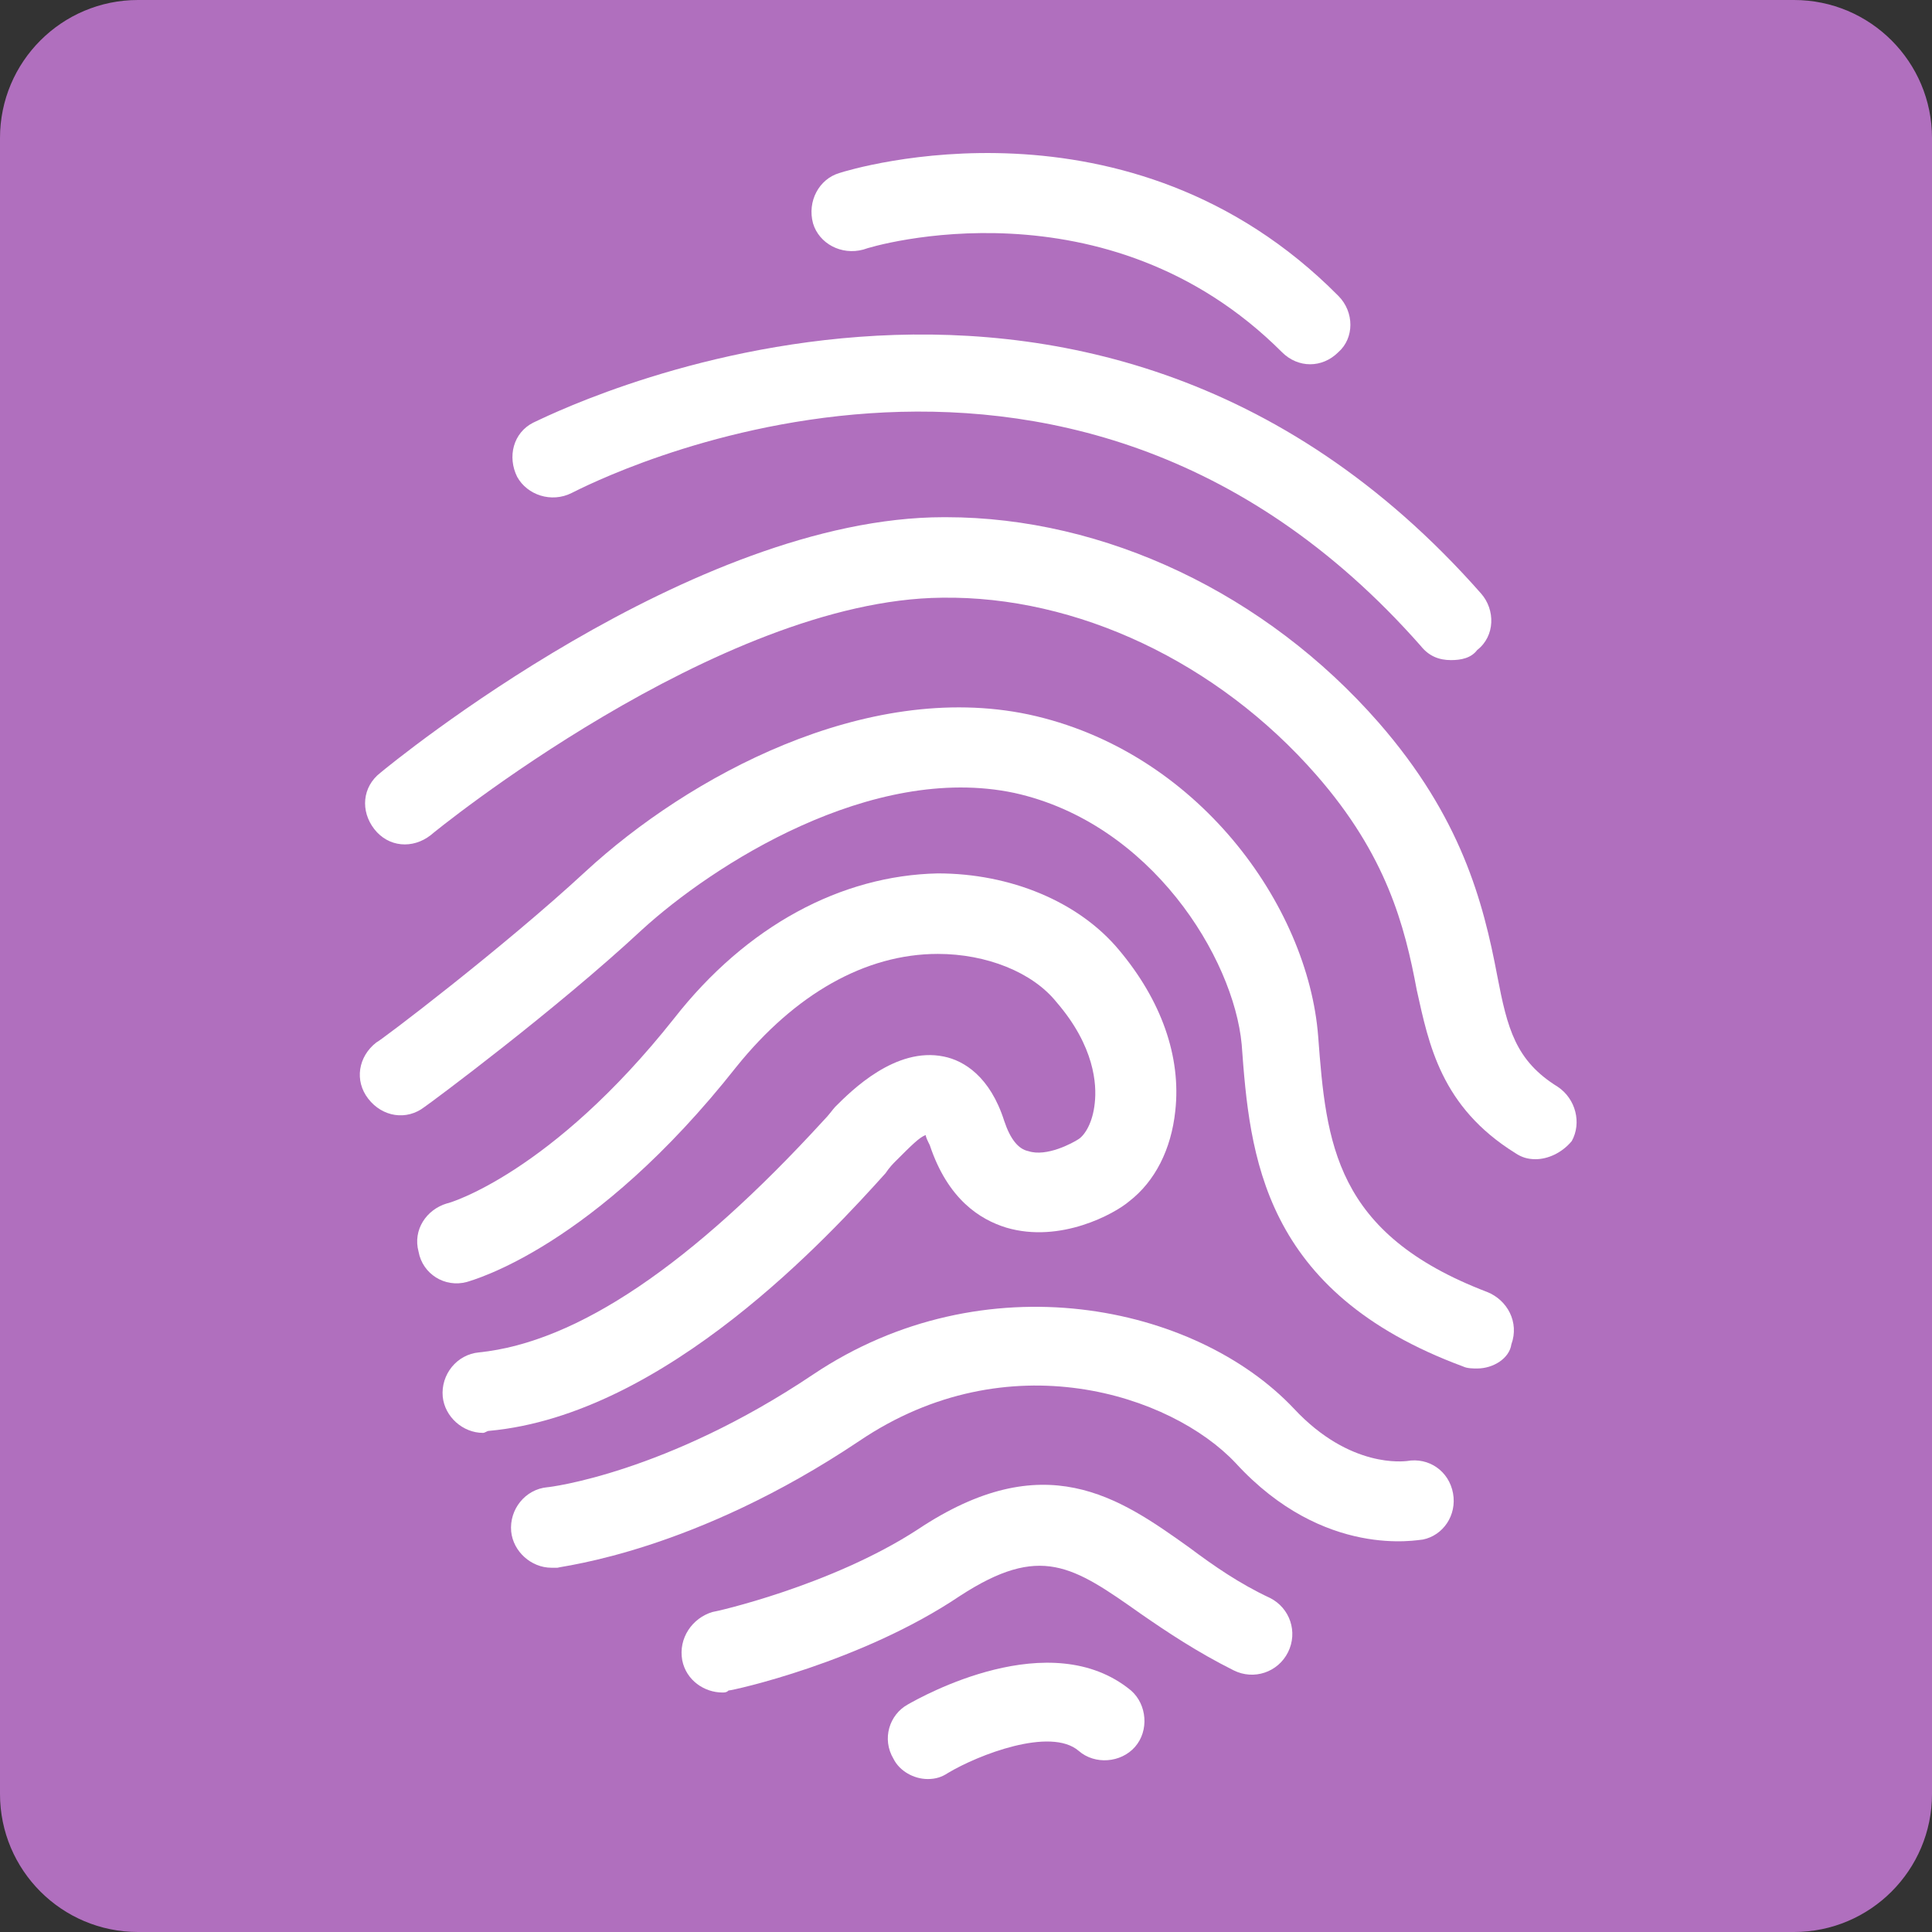 <svg width="70" height="70" viewBox="0 0 70 70" fill="none" xmlns="http://www.w3.org/2000/svg">
<rect x="0" y="0" width="70" height="70" fill="#333333" stroke="none"/>
<path d="M65 0H5C2.239 0 0 2.239 0 5V65C0 67.761 2.239 70 5 70H65C67.761 70 70 67.761 70 65V5C70 2.239 67.761 0 65 0Z" fill="#B06FBE"/>
<path d="M47.469 13.198C47.104 13.198 46.74 13.052 46.448 12.76C40.104 6.417 31.646 8.896 31.281 9.042C30.479 9.26 29.677 8.823 29.458 8.094C29.24 7.292 29.677 6.489 30.406 6.271C30.844 6.125 40.906 3.062 48.49 10.719C49.073 11.302 49.073 12.25 48.49 12.76C48.198 13.052 47.833 13.198 47.469 13.198Z" fill="white"/>
<path d="M52.573 23.917C52.135 23.917 51.771 23.771 51.479 23.406C38.5 8.677 21.438 17.5 20.708 17.864C19.979 18.229 19.104 17.937 18.74 17.281C18.375 16.552 18.594 15.677 19.323 15.312C19.542 15.239 39.156 5.031 53.667 21.51C54.177 22.094 54.177 23.042 53.521 23.552C53.302 23.844 52.938 23.917 52.573 23.917Z" fill="white"/>
<path d="M55.635 42C55.344 42 55.125 41.927 54.906 41.781C52.208 40.104 51.771 37.843 51.333 35.875C50.896 33.541 50.24 30.989 47.688 28.073C44.115 23.989 39.01 21.583 34.125 21.656C26.031 21.729 15.677 30.187 15.604 30.26C14.948 30.77 14.073 30.698 13.562 30.041C13.052 29.385 13.125 28.51 13.781 28C14.219 27.635 25.083 18.739 34.198 18.739H34.271C40.031 18.739 45.865 21.51 49.948 26.177C52.938 29.604 53.74 32.666 54.25 35.364C54.615 37.26 54.906 38.427 56.438 39.375C57.094 39.812 57.312 40.687 56.948 41.343C56.583 41.781 56.073 42 55.635 42Z" fill="white"/>
<path d="M53.521 49.583C53.375 49.583 53.156 49.583 53.01 49.51C45.718 46.812 45.281 41.854 44.989 37.843C44.698 34.708 41.708 29.823 36.75 28.729C31.573 27.635 25.812 31.354 23.26 33.687C20.125 36.604 15.604 39.958 15.385 40.104C14.729 40.614 13.854 40.468 13.344 39.812C12.833 39.156 12.979 38.281 13.635 37.77C13.708 37.77 18.229 34.343 21.219 31.573C24.937 28.145 31.354 24.645 37.26 25.885C43.385 27.198 47.396 32.812 47.76 37.552C48.052 41.416 48.344 44.697 53.885 46.812C54.614 47.104 55.052 47.906 54.76 48.708C54.687 49.218 54.104 49.583 53.521 49.583Z" fill="white"/>
<path d="M17.5 51.916C16.77 51.916 16.114 51.333 16.041 50.604C15.968 49.802 16.552 49.073 17.354 49C20.927 48.635 25.083 45.791 29.823 40.614C30.041 40.395 30.187 40.177 30.26 40.104C30.843 39.52 32.448 37.916 34.198 38.281C34.927 38.427 35.875 39.01 36.385 40.614C36.604 41.27 36.895 41.635 37.26 41.708C37.916 41.927 38.864 41.416 39.083 41.27C39.302 41.125 39.593 40.687 39.666 39.958C39.739 39.302 39.666 37.916 38.281 36.312C37.406 35.218 35.729 34.562 33.979 34.562C31.354 34.562 28.802 36.02 26.687 38.645C21.51 45.208 17.135 46.375 16.916 46.448C16.114 46.666 15.312 46.156 15.166 45.354C14.948 44.552 15.458 43.823 16.187 43.604C16.26 43.604 19.979 42.51 24.427 36.895C27.052 33.541 30.479 31.718 33.979 31.645C36.604 31.645 39.083 32.666 40.541 34.416C42.073 36.239 42.802 38.281 42.583 40.25C42.437 41.635 41.854 42.802 40.906 43.531C40.395 43.968 38.427 45.062 36.458 44.479C35.51 44.187 34.343 43.458 33.687 41.489C33.614 41.343 33.541 41.198 33.541 41.125C33.323 41.198 33.031 41.489 32.448 42.073C32.375 42.145 32.229 42.291 32.083 42.51C30.114 44.698 24.135 51.26 17.718 51.843C17.645 51.843 17.573 51.916 17.5 51.916Z" fill="white"/>
<path d="M19.979 56.802C19.25 56.802 18.594 56.218 18.521 55.489C18.448 54.687 19.031 53.958 19.833 53.885C19.906 53.885 24.135 53.375 29.458 49.802C35.656 45.645 43.312 47.25 46.885 51.041C48.927 53.229 50.896 52.937 50.969 52.937C51.771 52.791 52.5 53.302 52.646 54.104C52.792 54.906 52.281 55.635 51.552 55.781C51.406 55.781 47.979 56.51 44.771 53.01C42.438 50.531 36.531 48.562 31.135 52.208C25.156 56.218 20.417 56.729 20.198 56.802C20.125 56.802 20.052 56.802 19.979 56.802Z" fill="white"/>
<path d="M26.177 61.323C25.521 61.323 24.865 60.885 24.719 60.156C24.573 59.354 25.083 58.625 25.812 58.406C25.886 58.406 30.115 57.458 33.25 55.416C37.844 52.354 40.542 54.25 43.094 56.073C43.969 56.729 44.917 57.385 46.011 57.895C46.74 58.26 47.031 59.135 46.667 59.864C46.302 60.593 45.427 60.885 44.698 60.52C43.386 59.864 42.292 59.135 41.344 58.479C38.865 56.729 37.698 55.927 34.781 57.823C31.208 60.229 26.542 61.25 26.396 61.25C26.323 61.323 26.25 61.323 26.177 61.323Z" fill="white"/>
<path d="M33.615 64.458C33.104 64.458 32.594 64.166 32.375 63.729C31.938 63 32.229 62.125 32.885 61.76C33.396 61.469 38.062 58.844 40.979 61.25C41.562 61.76 41.635 62.708 41.125 63.291C40.615 63.875 39.667 63.948 39.083 63.437C38.062 62.562 35.438 63.583 34.344 64.24C34.125 64.385 33.906 64.458 33.615 64.458Z" fill="white"/>
</svg>
